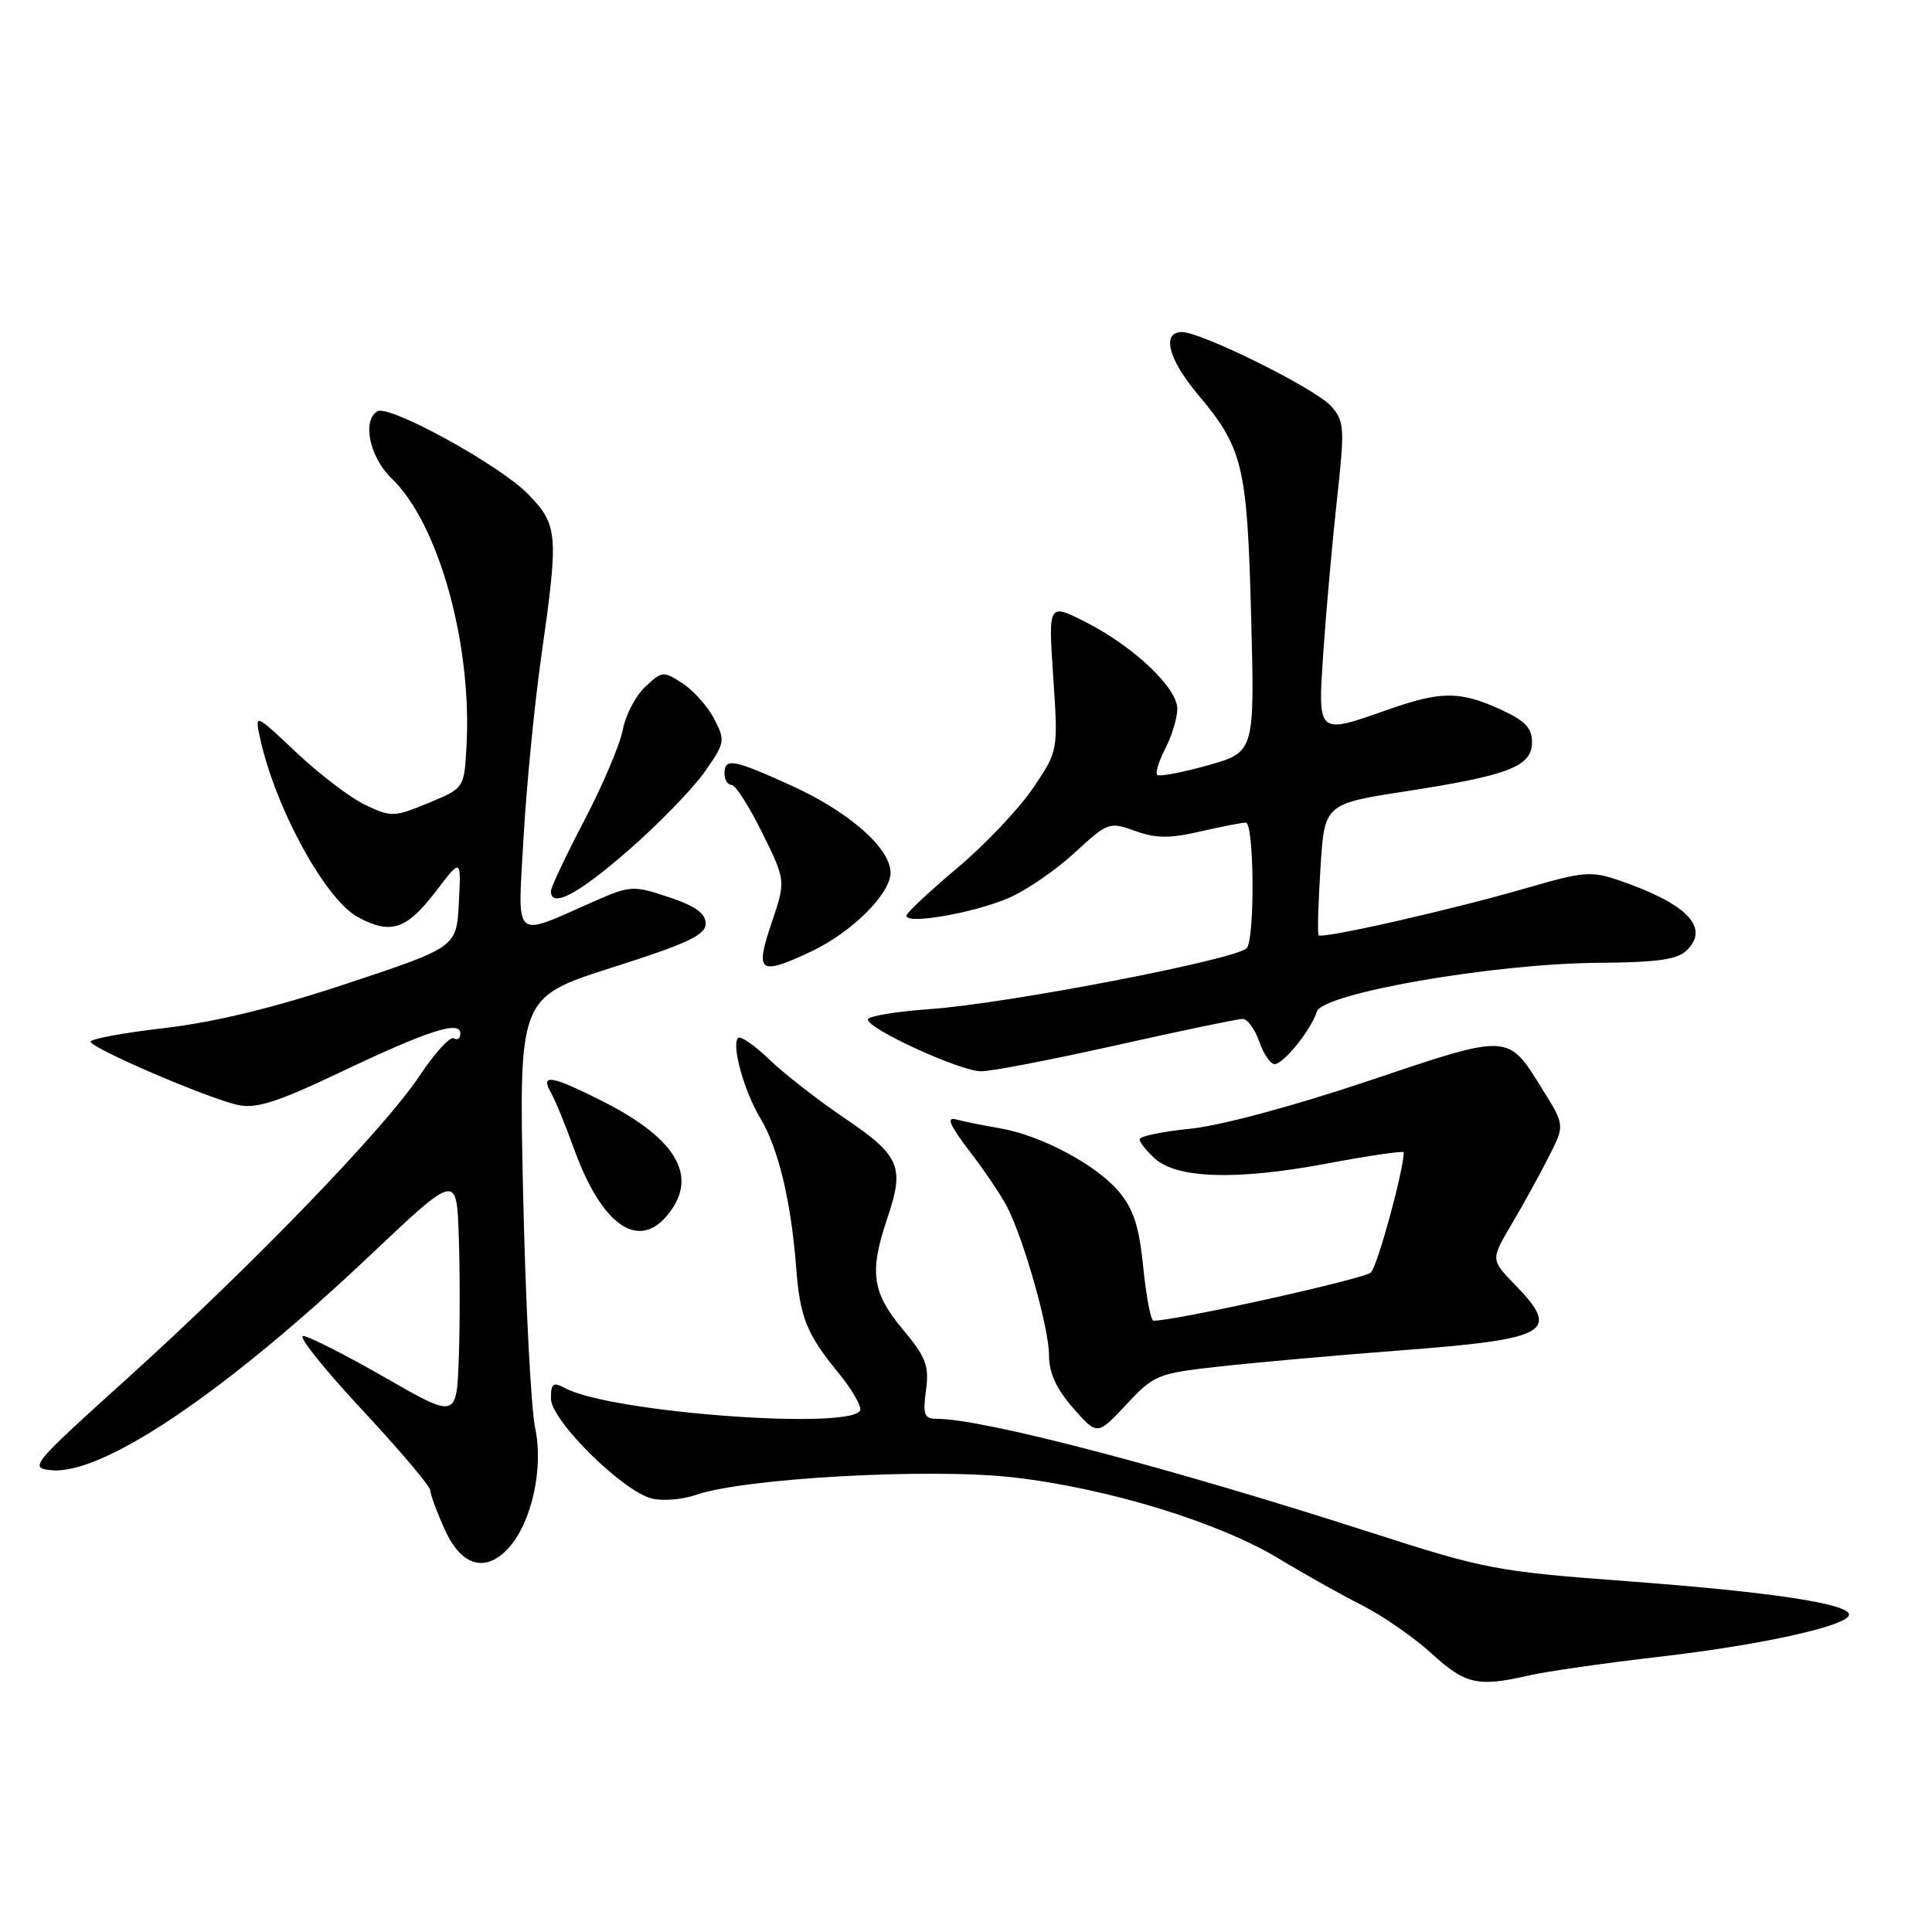 <?xml version="1.0" encoding="UTF-8" standalone="no"?>
<!DOCTYPE svg PUBLIC "-//W3C//DTD SVG 1.1//EN" "http://www.w3.org/Graphics/SVG/1.1/DTD/svg11.dtd" >
<svg xmlns="http://www.w3.org/2000/svg" xmlns:xlink="http://www.w3.org/1999/xlink" version="1.1" viewBox="0 0 256 256">
 <g >
 <path fill="currentColor"
d=" M 202.61 222.00 C 204.88 221.48 212.75 220.35 220.11 219.50 C 233.68 217.92 245.00 215.39 245.00 213.94 C 245.00 212.51 234.63 210.94 215.89 209.54 C 198.26 208.23 196.84 207.96 181.50 203.02 C 154.77 194.41 130.28 188.00 124.14 188.00 C 122.46 188.00 122.26 187.47 122.70 184.22 C 123.13 180.96 122.71 179.84 119.60 176.12 C 115.55 171.27 115.17 168.53 117.56 161.47 C 119.89 154.61 119.29 153.16 112.00 148.22 C 108.42 145.80 103.90 142.28 101.94 140.39 C 99.98 138.50 98.12 137.22 97.80 137.53 C 96.89 138.45 98.59 144.60 100.76 148.19 C 103.12 152.11 104.81 159.11 105.48 167.78 C 106.00 174.61 106.84 176.71 111.15 181.98 C 112.72 183.89 114.00 186.03 114.00 186.73 C 114.00 189.60 81.07 187.25 74.89 183.94 C 73.28 183.08 73.00 183.29 73.00 185.32 C 73.00 188.20 82.47 197.58 86.37 198.56 C 87.80 198.92 90.41 198.70 92.18 198.09 C 98.56 195.86 123.19 194.50 134.26 195.76 C 146.77 197.19 161.46 201.69 169.50 206.55 C 172.80 208.55 177.75 211.33 180.50 212.72 C 183.25 214.11 187.40 217.00 189.73 219.13 C 194.17 223.19 195.84 223.57 202.61 222.00 Z  M 67.41 205.09 C 70.46 201.72 72.05 194.52 70.91 189.21 C 70.36 186.62 69.64 172.72 69.32 158.33 C 68.74 132.15 68.74 132.15 81.12 128.20 C 91.16 125.00 93.50 123.90 93.50 122.38 C 93.50 121.02 92.15 120.05 88.60 118.87 C 83.86 117.30 83.52 117.32 78.60 119.49 C 67.82 124.23 68.59 124.94 69.38 110.87 C 69.77 104.07 70.82 93.33 71.72 87.00 C 74.04 70.71 73.95 69.58 70.00 65.50 C 66.26 61.64 51.54 53.55 49.99 54.50 C 47.95 55.77 48.99 60.62 51.91 63.41 C 58.12 69.37 62.59 85.40 61.81 98.97 C 61.50 104.44 61.50 104.44 56.75 106.41 C 52.21 108.28 51.84 108.29 48.41 106.66 C 46.44 105.72 42.33 102.60 39.29 99.73 C 33.75 94.50 33.75 94.50 34.46 97.81 C 36.48 107.07 43.11 119.20 47.43 121.53 C 51.79 123.88 53.87 123.19 57.76 118.10 C 61.11 113.70 61.11 113.70 60.80 119.60 C 60.50 125.50 60.50 125.50 46.15 130.27 C 36.46 133.50 28.59 135.42 21.90 136.21 C 16.46 136.84 12.00 137.66 12.00 138.02 C 12.00 138.87 27.64 145.59 31.55 146.42 C 33.96 146.94 36.78 146.03 45.05 142.10 C 56.75 136.53 61.00 135.16 61.00 136.95 C 61.00 137.59 60.61 137.88 60.13 137.58 C 59.65 137.28 57.60 139.53 55.58 142.57 C 50.93 149.57 33.31 167.81 16.62 182.87 C 4.19 194.09 3.84 194.51 6.78 194.81 C 13.56 195.49 29.80 184.55 49.08 166.30 C 60.50 155.50 60.50 155.50 60.79 163.75 C 60.95 168.29 60.95 175.59 60.79 179.99 C 60.50 187.97 60.50 187.97 51.00 182.52 C 45.77 179.52 40.90 177.05 40.17 177.03 C 39.44 177.01 42.92 181.38 47.92 186.74 C 52.91 192.10 57.01 196.93 57.02 197.49 C 57.03 198.05 57.91 200.41 58.97 202.75 C 61.15 207.55 64.38 208.45 67.41 205.09 Z  M 161.78 181.05 C 166.58 180.52 177.25 179.57 185.50 178.94 C 205.30 177.43 206.86 176.55 200.76 170.25 C 197.52 166.91 197.52 166.91 200.30 162.21 C 201.83 159.62 204.04 155.61 205.21 153.30 C 207.35 149.10 207.35 149.10 204.42 144.40 C 199.74 136.86 200.19 136.88 181.31 143.23 C 171.43 146.55 161.72 149.16 157.75 149.56 C 154.04 149.93 151.00 150.56 151.00 150.96 C 151.00 151.36 151.91 152.51 153.02 153.51 C 155.96 156.18 163.90 156.41 175.75 154.19 C 181.39 153.13 186.00 152.45 186.00 152.69 C 186.00 155.05 182.53 167.76 181.65 168.61 C 180.76 169.47 155.83 175.00 152.85 175.00 C 152.49 175.00 151.88 171.83 151.49 167.95 C 150.95 162.53 150.20 160.21 148.26 157.90 C 145.25 154.32 137.91 150.42 132.44 149.49 C 130.28 149.13 127.69 148.60 126.69 148.33 C 125.35 147.96 125.82 149.06 128.48 152.55 C 130.47 155.14 132.69 158.44 133.43 159.88 C 135.68 164.25 139.00 176.00 139.00 179.57 C 139.00 181.92 139.96 184.02 142.20 186.58 C 145.40 190.22 145.40 190.22 149.23 186.12 C 152.94 182.15 153.34 181.98 161.78 181.05 Z  M 88.23 161.25 C 92.71 156.14 89.91 151.01 79.90 145.95 C 73.07 142.50 71.55 142.24 72.99 144.75 C 73.54 145.71 74.91 149.05 76.04 152.17 C 79.62 162.11 84.37 165.64 88.23 161.25 Z  M 148.00 138.48 C 156.53 136.57 164.02 135.01 164.65 135.01 C 165.29 135.00 166.27 136.35 166.85 138.00 C 167.43 139.65 168.34 141.00 168.88 141.00 C 170.07 141.00 173.71 136.50 174.48 134.06 C 175.26 131.61 197.80 127.69 211.71 127.58 C 219.76 127.52 222.28 127.15 223.56 125.87 C 226.57 122.86 223.48 119.72 214.50 116.64 C 210.87 115.40 209.76 115.49 202.50 117.61 C 192.53 120.51 175.09 124.47 174.72 123.92 C 174.56 123.69 174.67 119.68 174.97 115.01 C 175.50 106.52 175.50 106.52 186.35 104.84 C 199.99 102.73 203.00 101.55 203.00 98.33 C 203.00 96.44 202.05 95.47 198.75 93.97 C 193.44 91.56 190.92 91.57 184.00 94.00 C 174.44 97.36 174.60 97.51 175.36 86.25 C 175.73 80.89 176.53 71.88 177.15 66.23 C 178.20 56.67 178.15 55.82 176.39 53.83 C 174.34 51.51 159.22 44.00 156.60 44.00 C 153.90 44.00 154.80 47.57 158.64 52.16 C 164.71 59.39 165.25 61.59 165.78 81.58 C 166.26 99.66 166.26 99.66 160.04 101.41 C 156.62 102.37 153.60 102.94 153.34 102.67 C 153.07 102.40 153.56 100.82 154.43 99.14 C 155.29 97.47 156.00 95.12 156.00 93.92 C 156.00 91.13 150.19 85.64 143.84 82.42 C 138.90 79.92 138.90 79.92 139.56 89.71 C 140.22 99.50 140.22 99.50 136.86 104.46 C 135.01 107.18 130.57 111.87 127.00 114.88 C 123.42 117.89 120.34 120.75 120.14 121.25 C 119.60 122.61 128.86 121.05 133.68 118.98 C 135.97 117.99 139.89 115.30 142.38 113.01 C 146.79 108.94 146.99 108.87 150.40 110.10 C 153.16 111.10 154.99 111.11 159.03 110.18 C 161.85 109.53 164.57 109.00 165.08 109.00 C 166.16 109.00 166.31 123.99 165.23 125.60 C 164.26 127.05 133.69 132.96 123.25 133.71 C 118.71 134.03 115.00 134.65 115.00 135.09 C 115.00 136.35 127.24 141.95 130.00 141.95 C 131.38 141.96 139.47 140.39 148.00 138.48 Z  M 107.50 126.07 C 112.84 123.56 118.00 118.43 118.00 115.65 C 118.00 112.38 112.49 107.55 104.77 104.05 C 97.14 100.59 96.00 100.39 96.00 102.50 C 96.00 103.33 96.42 104.00 96.94 104.00 C 97.45 104.00 99.28 106.86 101.00 110.35 C 104.13 116.70 104.13 116.70 102.22 122.35 C 100.01 128.90 100.60 129.32 107.50 126.07 Z  M 83.26 112.68 C 87.24 109.20 91.78 104.54 93.35 102.31 C 96.07 98.44 96.12 98.14 94.65 95.28 C 93.80 93.64 91.91 91.52 90.46 90.56 C 87.90 88.89 87.73 88.91 85.50 91.00 C 84.23 92.19 82.89 94.75 82.53 96.68 C 82.17 98.61 79.88 104.01 77.44 108.68 C 75.00 113.34 73.00 117.57 73.00 118.08 C 73.00 120.39 76.59 118.50 83.26 112.68 Z "/>
</g>
</svg>